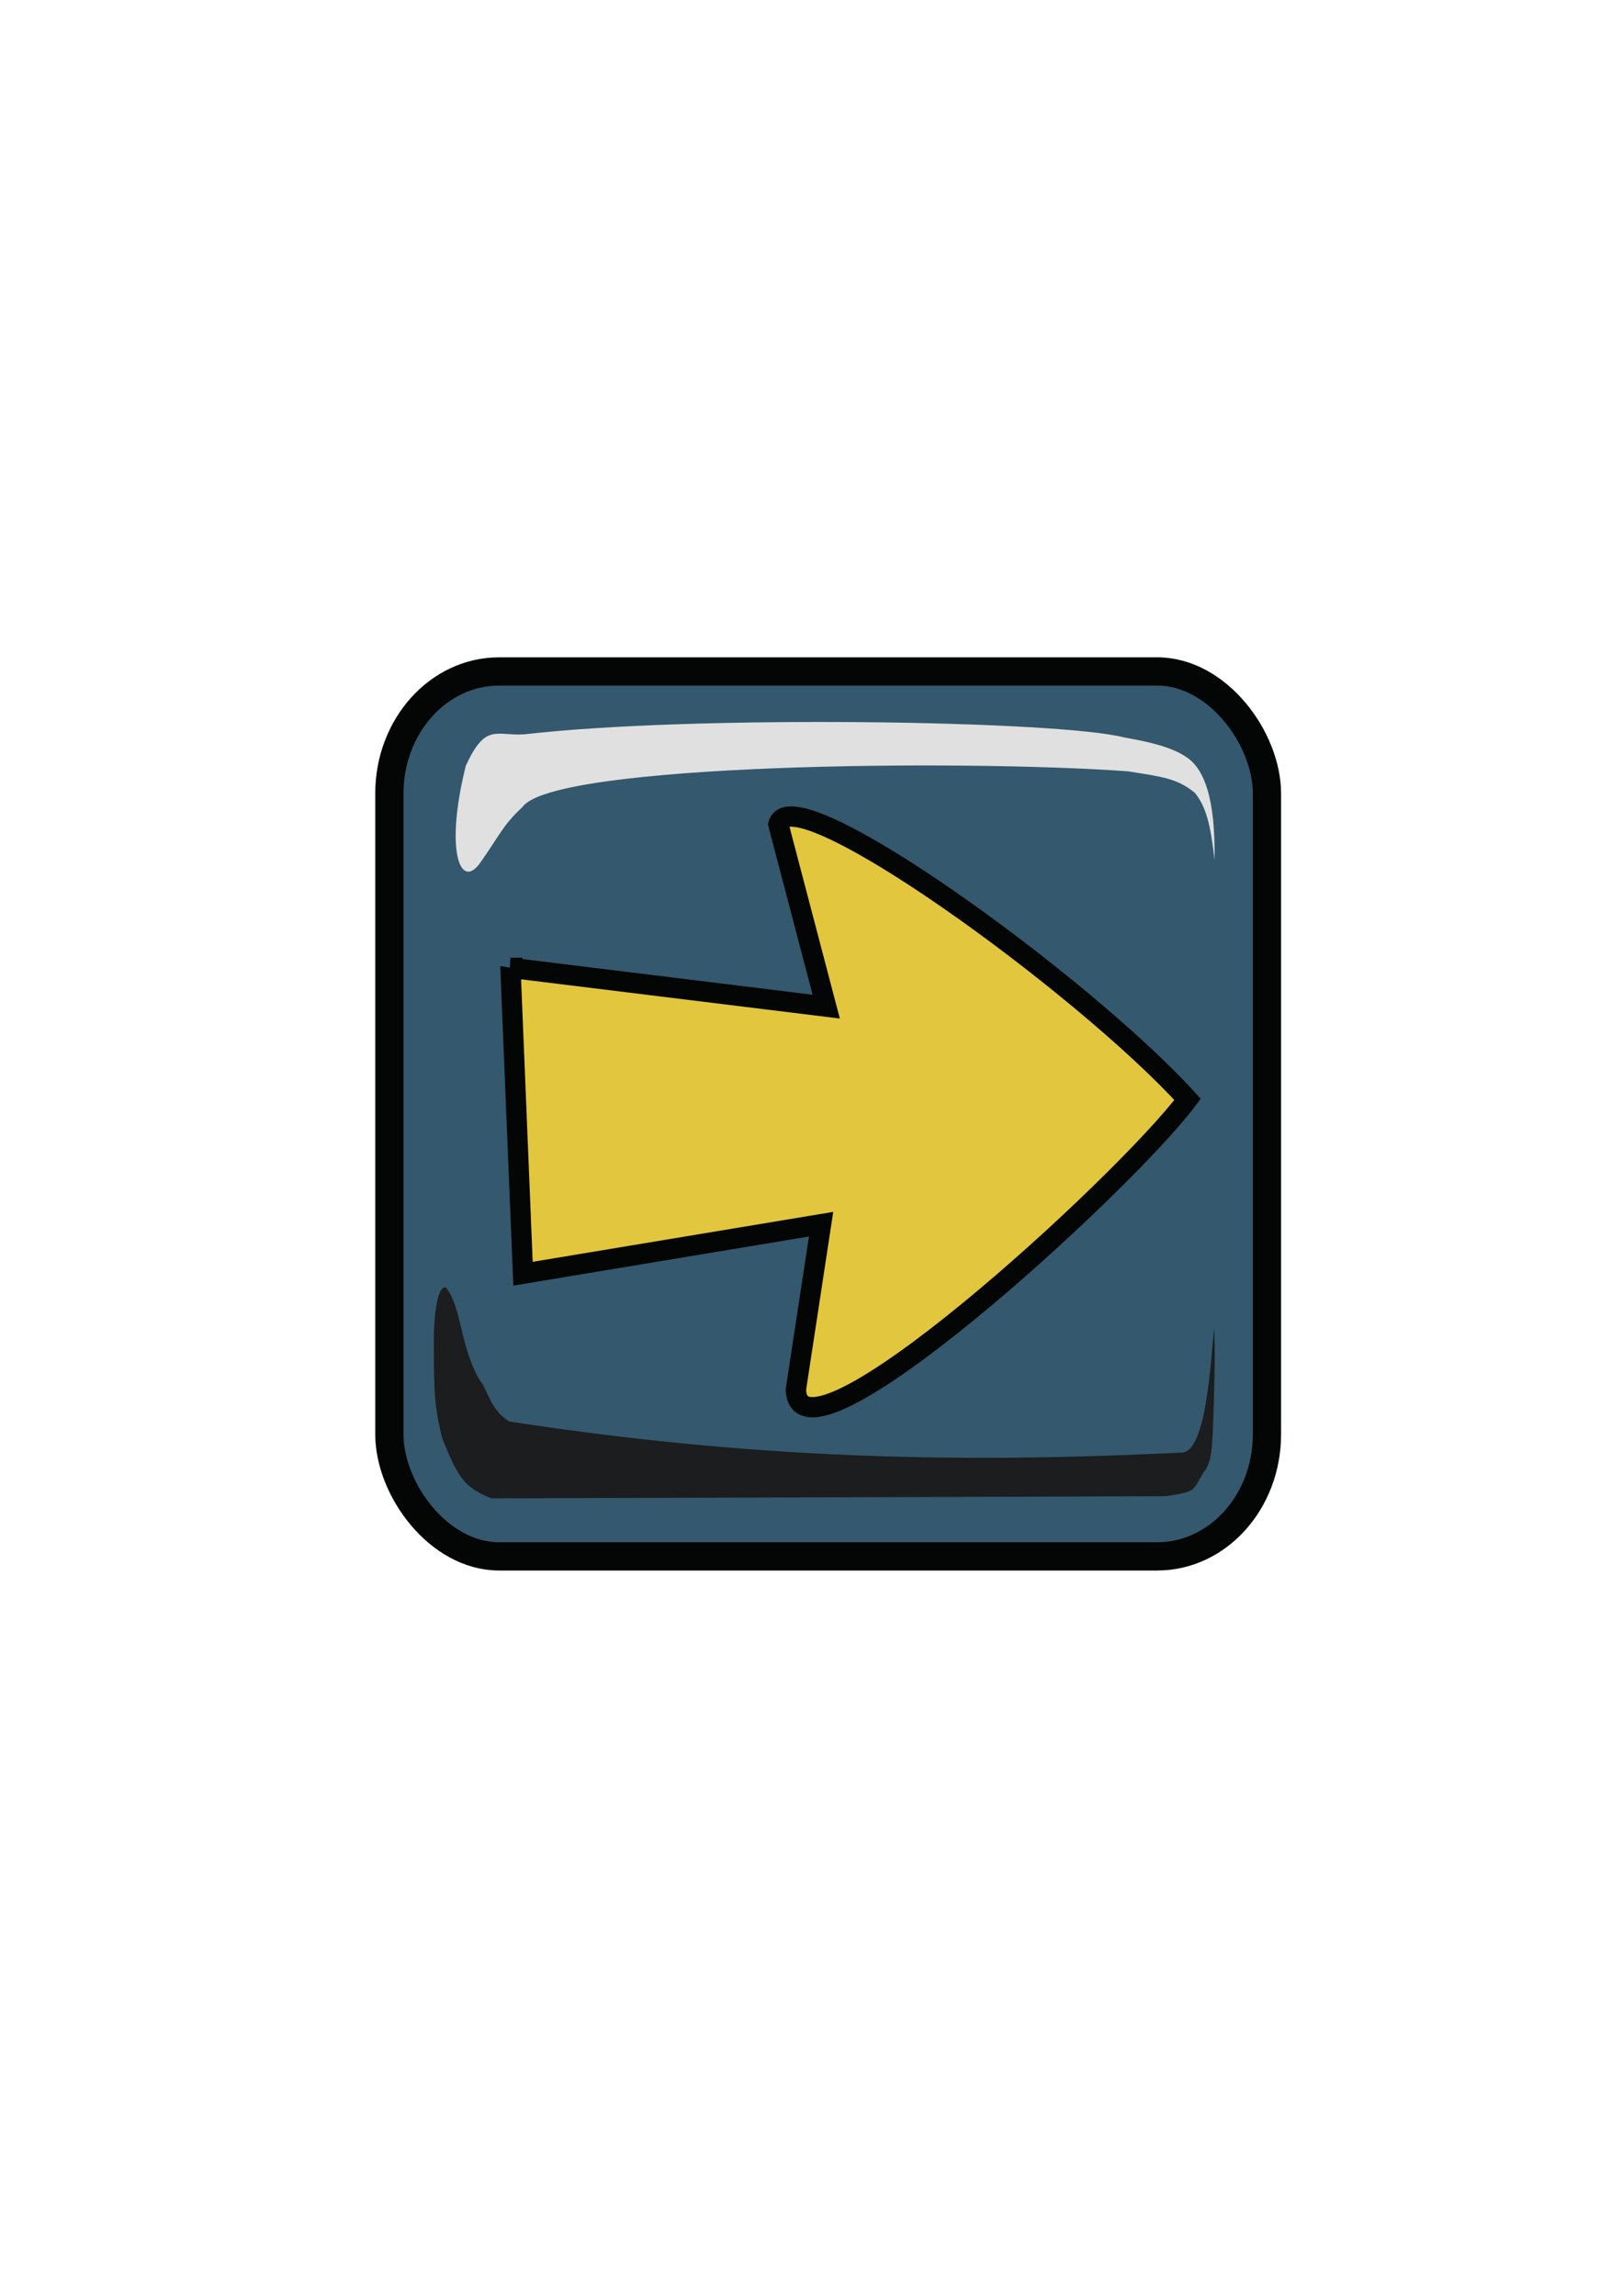 <?xml version="1.0" encoding="UTF-8" standalone="no"?>
<!-- Created with Inkscape (http://www.inkscape.org/) -->

<svg
   xmlns:dc="http://purl.org/dc/elements/1.1/"
   xmlns:cc="http://creativecommons.org/ns#"
   xmlns:rdf="http://www.w3.org/1999/02/22-rdf-syntax-ns#"
   xmlns:svg="http://www.w3.org/2000/svg"
   xmlns="http://www.w3.org/2000/svg"
   xmlns:sodipodi="http://sodipodi.sourceforge.net/DTD/sodipodi-0.dtd"
   xmlns:inkscape="http://www.inkscape.org/namespaces/inkscape"
   width="744.094"
   height="1052.362"
   id="svg2992"
   version="1.1"
   inkscape:version="0.47 r22583"
   sodipodi:docname="button_level selector.svg"
   inkscape:export-filename="/export/home/s12/childressme/Desktop/button_previous level.png"
   inkscape:export-xdpi="90"
   inkscape:export-ydpi="90">
  <defs
     id="defs2994">
    <inkscape:perspective
       sodipodi:type="inkscape:persp3d"
       inkscape:vp_x="0 : 526.18109 : 1"
       inkscape:vp_y="0 : 1000 : 0"
       inkscape:vp_z="744.09448 : 526.18109 : 1"
       inkscape:persp3d-origin="372.04724 : 350.78739 : 1"
       id="perspective3000" />
    <inkscape:perspective
       id="perspective3010"
       inkscape:persp3d-origin="0.5 : 0.33333333 : 1"
       inkscape:vp_z="1 : 0.5 : 1"
       inkscape:vp_y="0 : 1000 : 0"
       inkscape:vp_x="0 : 0.5 : 1"
       sodipodi:type="inkscape:persp3d" />
    <inkscape:perspective
       id="perspective3074"
       inkscape:persp3d-origin="0.5 : 0.33333333 : 1"
       inkscape:vp_z="1 : 0.5 : 1"
       inkscape:vp_y="0 : 1000 : 0"
       inkscape:vp_x="0 : 0.5 : 1"
       sodipodi:type="inkscape:persp3d" />
    <inkscape:perspective
       id="perspective3138"
       inkscape:persp3d-origin="0.5 : 0.33333333 : 1"
       inkscape:vp_z="1 : 0.5 : 1"
       inkscape:vp_y="0 : 1000 : 0"
       inkscape:vp_x="0 : 0.5 : 1"
       sodipodi:type="inkscape:persp3d" />
    <inkscape:perspective
       id="perspective3284"
       inkscape:persp3d-origin="0.5 : 0.33333333 : 1"
       inkscape:vp_z="1 : 0.5 : 1"
       inkscape:vp_y="0 : 1000 : 0"
       inkscape:vp_x="0 : 0.5 : 1"
       sodipodi:type="inkscape:persp3d" />
    <inkscape:perspective
       id="perspective3356"
       inkscape:persp3d-origin="0.5 : 0.33333333 : 1"
       inkscape:vp_z="1 : 0.5 : 1"
       inkscape:vp_y="0 : 1000 : 0"
       inkscape:vp_x="0 : 0.5 : 1"
       sodipodi:type="inkscape:persp3d" />
    <inkscape:perspective
       id="perspective3442"
       inkscape:persp3d-origin="0.5 : 0.33333333 : 1"
       inkscape:vp_z="1 : 0.5 : 1"
       inkscape:vp_y="0 : 1000 : 0"
       inkscape:vp_x="0 : 0.5 : 1"
       sodipodi:type="inkscape:persp3d" />
  </defs>
  <sodipodi:namedview
     id="base"
     pagecolor="#ffffff"
     bordercolor="#666666"
     borderopacity="1.0"
     inkscape:pageopacity="0.0"
     inkscape:pageshadow="2"
     inkscape:zoom="0.35"
     inkscape:cx="375"
     inkscape:cy="520"
     inkscape:document-units="px"
     inkscape:current-layer="layer1"
     showgrid="false"
     inkscape:window-width="635"
     inkscape:window-height="722"
     inkscape:window-x="927"
     inkscape:window-y="24"
     inkscape:window-maximized="0" />
  <g
     inkscape:label="Layer 1"
     inkscape:groupmode="layer"
     id="layer1">
    <g
       transform="matrix(26.423,0,0,26.423,-6202.986,-23217.569)"
       id="g3427">
      <g
         transform="translate(33.056,-0.264)"
         id="g3895">
        <rect
           style="fill:#34586d;fill-opacity:1;stroke:#040505;stroke-width:0.49;stroke-miterlimit:4;stroke-opacity:1;stroke-dasharray:none"
           id="rect4852-7-0"
           width="15.227"
           height="15.352"
           x="208.457"
           y="890.6"
           ry="2.117"
           rx="1.904" />
        <path
           style="fill:#e0e0e0;fill-opacity:1;stroke:none"
           d="m 222.343,892.127 c -0.245,-0.191 -0.606,-0.289 -1.131,-0.381 -1.125,-0.296 -7.481,-0.395 -10.413,-0.055 -0.491,0.032 -0.67,-0.205 -1.015,0.543 -0.37,1.476 -0.097,2.18 0.254,1.679 0.331,-0.47 0.39,-0.649 0.729,-0.961 0.519,-0.755 7.597,-0.829 10.5,-0.62 0.619,0.097 0.864,0.128 1.163,0.371 0.196,0.234 0.279,0.566 0.344,1.17 0.021,-1.1 -0.197,-1.557 -0.432,-1.746 z"
           id="path4854-6-4"
           sodipodi:nodetypes="cccccccccc" />
        <path
           style="fill:#1b1d1e;fill-opacity:1;stroke:none"
           d="m 210.026,902.898 c 0.149,0.173 0.169,0.501 0.511,0.714 4.167,0.64 7.716,0.734 11.638,0.54 0.41,0.044 0.513,-1.206 0.59,-2.159 0.026,0.326 0.006,0.948 -0.005,1.367 -0.026,0.72 -0.025,0.946 -0.176,1.135 -0.206,0.336 -0.107,0.324 -0.655,0.413 l -11.701,0.037 c -0.469,-0.191 -0.571,-0.342 -0.856,-1.047 -0.118,-0.496 -0.145,-0.734 -0.143,-1.576 -0.009,-0.562 0.066,-1.083 0.211,-1.034 0.279,0.359 0.236,1.005 0.585,1.609 z"
           id="path4856-2-9"
           sodipodi:nodetypes="cccccccccccc" />
      </g>
      <path
         sodipodi:nodetypes="ccccccccccc"
         id="path3777"
         d="m 243.614,895.478 0.218,5.306 5.172,-0.859 -0.437,2.866 c 0.037,1.613 5.677,-3.538 6.796,-5.031 -1.823,-2.005 -6.878,-5.659 -7.1,-4.77 l 0.83,3.161 -5.479,-0.674 2.1e-4,0 2e-5,0 0,2e-5 z"
         style="fill:#e2c63e;fill-opacity:1;stroke:#040505;stroke-width:0.352;stroke-linecap:butt;stroke-linejoin:miter;stroke-miterlimit:4;stroke-opacity:1;stroke-dasharray:none" />
    </g>
  </g>
</svg>
